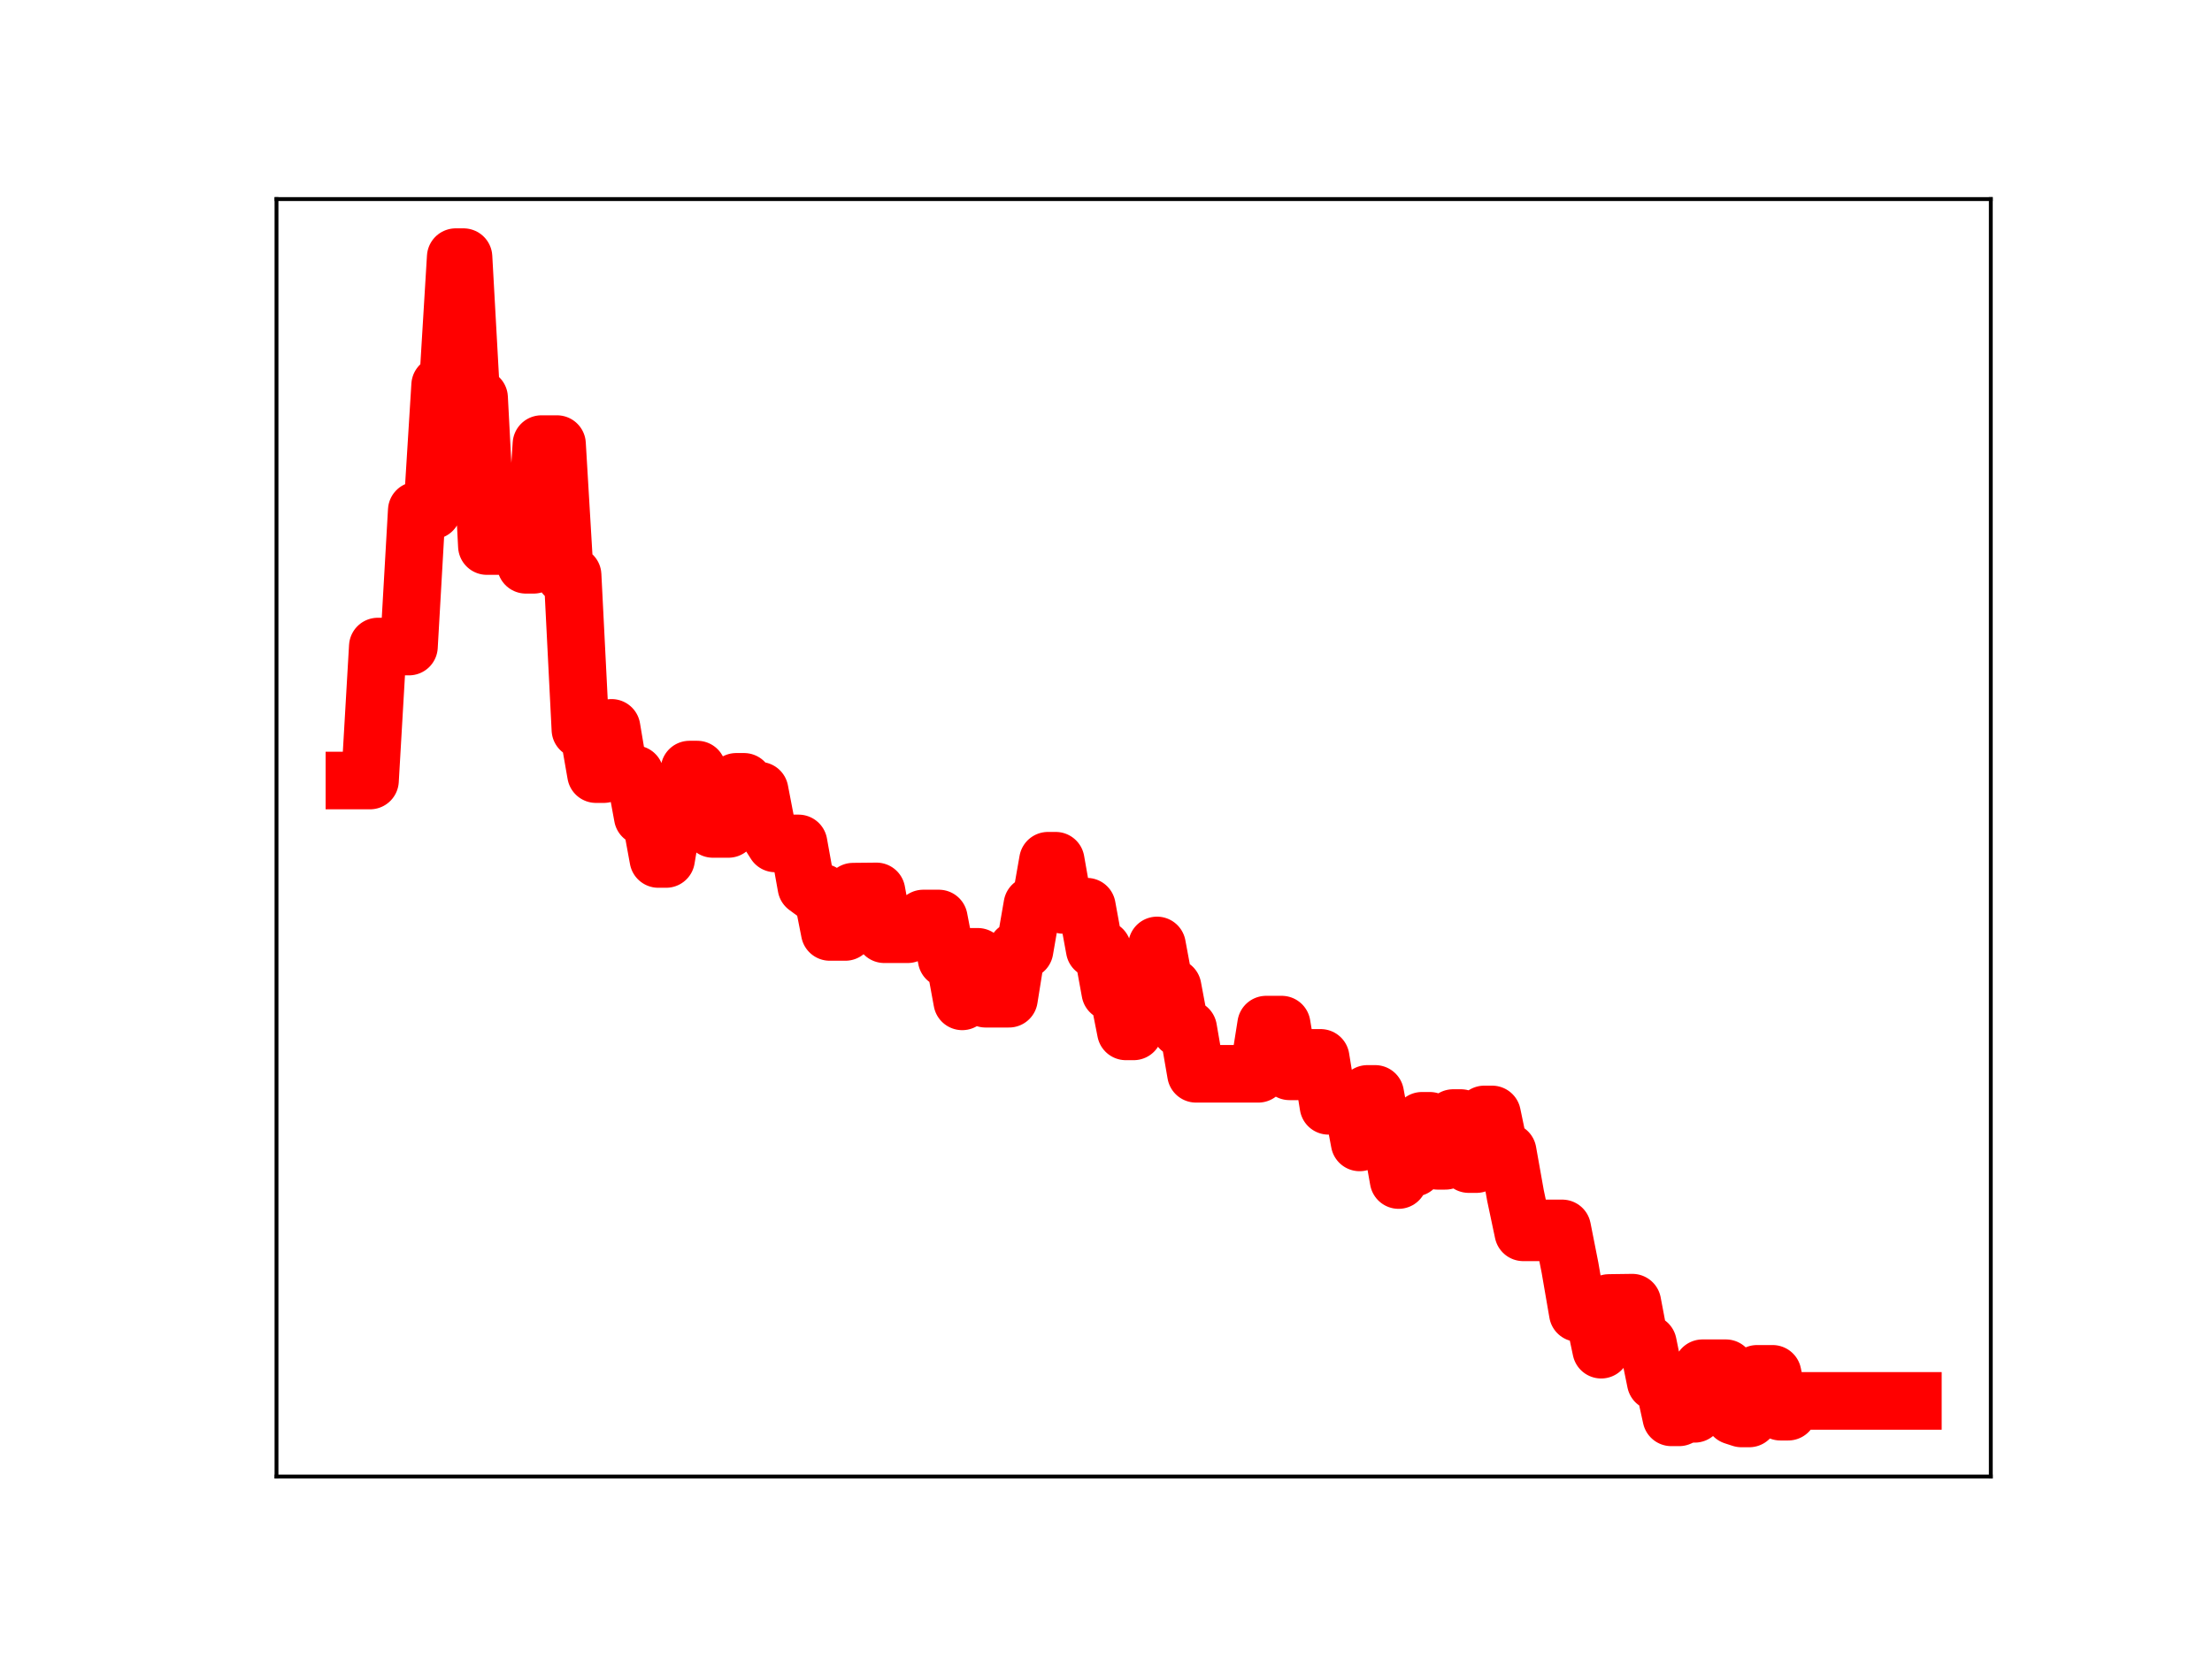 <?xml version="1.0" encoding="utf-8" standalone="no"?>
<!DOCTYPE svg PUBLIC "-//W3C//DTD SVG 1.1//EN"
  "http://www.w3.org/Graphics/SVG/1.1/DTD/svg11.dtd">
<!-- Created with matplotlib (https://matplotlib.org/) -->
<svg height="345.6pt" version="1.1" viewBox="0 0 460.8 345.6" width="460.8pt" xmlns="http://www.w3.org/2000/svg" xmlns:xlink="http://www.w3.org/1999/xlink">
 <defs>
  <style type="text/css">
*{stroke-linecap:butt;stroke-linejoin:round;}
  </style>
 </defs>
 <g id="figure_1">
  <g id="patch_1">
   <path d="M 0 345.6 
L 460.8 345.6 
L 460.8 0 
L 0 0 
z
" style="fill:#ffffff;"/>
  </g>
  <g id="axes_1">
   <g id="patch_2">
    <path d="M 57.6 307.584 
L 414.72 307.584 
L 414.72 41.472 
L 57.6 41.472 
z
" style="fill:#ffffff;"/>
   </g>
   <g id="line2d_1">
    <path clip-path="url(#pa805049097)" d="M 73.833 162.597 
L 77.079 162.597 
L 78.703 134.69 
L 85.196 134.69 
L 86.819 106.35 
L 90.065 106.35 
L 91.689 80.25 
L 93.312 80.25 
L 94.935 53.568 
L 96.559 53.568 
L 98.182 82.873 
L 99.805 82.873 
L 101.428 113.751 
L 107.921 113.751 
L 109.545 117.655 
L 111.168 117.655 
L 112.791 92.515 
L 116.038 92.515 
L 117.661 119.828 
L 119.284 119.828 
L 120.908 151.978 
L 122.531 151.978 
L 124.154 161.263 
L 125.777 161.263 
L 127.401 151.629 
L 129.024 161.286 
L 132.271 161.286 
L 133.894 170.097 
L 135.517 170.097 
L 137.14 178.94 
L 138.764 178.94 
L 140.387 169.253 
L 142.01 169.253 
L 143.633 160.318 
L 145.257 160.318 
L 146.88 163.246 
L 148.503 172.68 
L 151.75 172.68 
L 153.373 162.872 
L 154.996 162.872 
L 156.62 164.718 
L 158.243 164.718 
L 159.866 173.137 
L 161.489 175.702 
L 166.359 175.702 
L 167.983 184.728 
L 169.606 185.922 
L 171.229 185.922 
L 172.852 194.141 
L 176.099 194.141 
L 177.722 185.748 
L 182.592 185.699 
L 184.215 194.616 
L 189.085 194.616 
L 190.708 192.556 
L 192.332 191.343 
L 195.578 191.343 
L 197.201 199.752 
L 198.825 199.752 
L 200.448 208.601 
L 202.071 199.325 
L 203.695 199.325 
L 205.318 208.053 
L 210.188 208.053 
L 211.811 197.909 
L 213.434 197.909 
L 215.057 188.56 
L 216.681 188.56 
L 218.304 179.307 
L 219.927 179.307 
L 221.551 188.517 
L 223.174 188.517 
L 224.797 188.884 
L 226.42 188.884 
L 228.044 197.748 
L 229.667 197.748 
L 231.29 206.636 
L 232.913 206.636 
L 234.537 214.855 
L 236.16 214.855 
L 237.783 206.062 
L 239.407 206.062 
L 241.03 196.954 
L 242.653 205.668 
L 244.276 205.668 
L 245.9 214.3 
L 247.523 214.3 
L 249.146 223.689 
L 262.132 223.689 
L 263.756 213.447 
L 267.002 213.447 
L 268.625 223.178 
L 270.249 223.178 
L 271.872 220.377 
L 275.119 220.377 
L 276.742 230.363 
L 278.365 230.363 
L 279.988 229.341 
L 281.612 229.341 
L 283.235 237.985 
L 284.858 227.883 
L 286.481 227.883 
L 288.105 236.664 
L 289.728 236.664 
L 291.351 245.823 
L 292.975 243.26 
L 294.598 243.26 
L 296.221 233.483 
L 297.844 233.483 
L 299.468 241.82 
L 301.091 241.82 
L 302.714 232.912 
L 304.337 232.912 
L 305.961 242.499 
L 307.584 242.499 
L 309.207 232.159 
L 310.831 232.159 
L 312.454 239.931 
L 314.077 239.931 
L 315.7 249.041 
L 317.324 256.717 
L 320.57 256.717 
L 322.193 255.901 
L 325.44 255.901 
L 327.063 264.1 
L 328.687 273.514 
L 331.933 273.514 
L 333.556 281.164 
L 335.18 271.434 
L 340.049 271.369 
L 341.673 279.908 
L 343.296 279.908 
L 344.919 287.873 
L 346.543 287.873 
L 348.166 295.258 
L 349.789 295.258 
L 351.412 294.525 
L 353.036 294.525 
L 354.659 285.027 
L 359.529 285.027 
L 361.152 294.959 
L 362.775 295.488 
L 364.399 295.488 
L 366.022 286.197 
L 369.268 286.197 
L 370.892 294.08 
L 372.515 294.08 
L 374.138 291.833 
L 398.487 291.833 
L 398.487 291.833 
" style="fill:none;stroke:#ff0000;stroke-linecap:square;stroke-width:12;"/>
    <defs>
     <path d="M 0 3 
C 0.796 3 1.559 2.684 2.121 2.121 
C 2.684 1.559 3 0.796 3 0 
C 3 -0.796 2.684 -1.559 2.121 -2.121 
C 1.559 -2.684 0.796 -3 0 -3 
C -0.796 -3 -1.559 -2.684 -2.121 -2.121 
C -2.684 -1.559 -3 -0.796 -3 0 
C -3 0.796 -2.684 1.559 -2.121 2.121 
C -1.559 2.684 -0.796 3 0 3 
z
" id="m55c3eef0fc" style="stroke:#ff0000;"/>
    </defs>
    <g clip-path="url(#pa805049097)">
     <use style="fill:#ff0000;stroke:#ff0000;" x="73.833" xlink:href="#m55c3eef0fc" y="162.597"/>
     <use style="fill:#ff0000;stroke:#ff0000;" x="75.456" xlink:href="#m55c3eef0fc" y="162.597"/>
     <use style="fill:#ff0000;stroke:#ff0000;" x="77.079" xlink:href="#m55c3eef0fc" y="162.597"/>
     <use style="fill:#ff0000;stroke:#ff0000;" x="78.703" xlink:href="#m55c3eef0fc" y="134.69"/>
     <use style="fill:#ff0000;stroke:#ff0000;" x="80.326" xlink:href="#m55c3eef0fc" y="134.69"/>
     <use style="fill:#ff0000;stroke:#ff0000;" x="81.949" xlink:href="#m55c3eef0fc" y="134.69"/>
     <use style="fill:#ff0000;stroke:#ff0000;" x="83.572" xlink:href="#m55c3eef0fc" y="134.69"/>
     <use style="fill:#ff0000;stroke:#ff0000;" x="85.196" xlink:href="#m55c3eef0fc" y="134.69"/>
     <use style="fill:#ff0000;stroke:#ff0000;" x="86.819" xlink:href="#m55c3eef0fc" y="106.35"/>
     <use style="fill:#ff0000;stroke:#ff0000;" x="88.442" xlink:href="#m55c3eef0fc" y="106.35"/>
     <use style="fill:#ff0000;stroke:#ff0000;" x="90.065" xlink:href="#m55c3eef0fc" y="106.35"/>
     <use style="fill:#ff0000;stroke:#ff0000;" x="91.689" xlink:href="#m55c3eef0fc" y="80.25"/>
     <use style="fill:#ff0000;stroke:#ff0000;" x="93.312" xlink:href="#m55c3eef0fc" y="80.25"/>
     <use style="fill:#ff0000;stroke:#ff0000;" x="94.935" xlink:href="#m55c3eef0fc" y="53.568"/>
     <use style="fill:#ff0000;stroke:#ff0000;" x="96.559" xlink:href="#m55c3eef0fc" y="53.568"/>
     <use style="fill:#ff0000;stroke:#ff0000;" x="98.182" xlink:href="#m55c3eef0fc" y="82.873"/>
     <use style="fill:#ff0000;stroke:#ff0000;" x="99.805" xlink:href="#m55c3eef0fc" y="82.873"/>
     <use style="fill:#ff0000;stroke:#ff0000;" x="101.428" xlink:href="#m55c3eef0fc" y="113.751"/>
     <use style="fill:#ff0000;stroke:#ff0000;" x="103.052" xlink:href="#m55c3eef0fc" y="113.751"/>
     <use style="fill:#ff0000;stroke:#ff0000;" x="104.675" xlink:href="#m55c3eef0fc" y="113.751"/>
     <use style="fill:#ff0000;stroke:#ff0000;" x="106.298" xlink:href="#m55c3eef0fc" y="113.751"/>
     <use style="fill:#ff0000;stroke:#ff0000;" x="107.921" xlink:href="#m55c3eef0fc" y="113.751"/>
     <use style="fill:#ff0000;stroke:#ff0000;" x="109.545" xlink:href="#m55c3eef0fc" y="117.655"/>
     <use style="fill:#ff0000;stroke:#ff0000;" x="111.168" xlink:href="#m55c3eef0fc" y="117.655"/>
     <use style="fill:#ff0000;stroke:#ff0000;" x="112.791" xlink:href="#m55c3eef0fc" y="92.515"/>
     <use style="fill:#ff0000;stroke:#ff0000;" x="114.415" xlink:href="#m55c3eef0fc" y="92.515"/>
     <use style="fill:#ff0000;stroke:#ff0000;" x="116.038" xlink:href="#m55c3eef0fc" y="92.515"/>
     <use style="fill:#ff0000;stroke:#ff0000;" x="117.661" xlink:href="#m55c3eef0fc" y="119.828"/>
     <use style="fill:#ff0000;stroke:#ff0000;" x="119.284" xlink:href="#m55c3eef0fc" y="119.828"/>
     <use style="fill:#ff0000;stroke:#ff0000;" x="120.908" xlink:href="#m55c3eef0fc" y="151.978"/>
     <use style="fill:#ff0000;stroke:#ff0000;" x="122.531" xlink:href="#m55c3eef0fc" y="151.978"/>
     <use style="fill:#ff0000;stroke:#ff0000;" x="124.154" xlink:href="#m55c3eef0fc" y="161.263"/>
     <use style="fill:#ff0000;stroke:#ff0000;" x="125.777" xlink:href="#m55c3eef0fc" y="161.263"/>
     <use style="fill:#ff0000;stroke:#ff0000;" x="127.401" xlink:href="#m55c3eef0fc" y="151.629"/>
     <use style="fill:#ff0000;stroke:#ff0000;" x="129.024" xlink:href="#m55c3eef0fc" y="161.286"/>
     <use style="fill:#ff0000;stroke:#ff0000;" x="130.647" xlink:href="#m55c3eef0fc" y="161.286"/>
     <use style="fill:#ff0000;stroke:#ff0000;" x="132.271" xlink:href="#m55c3eef0fc" y="161.286"/>
     <use style="fill:#ff0000;stroke:#ff0000;" x="133.894" xlink:href="#m55c3eef0fc" y="170.097"/>
     <use style="fill:#ff0000;stroke:#ff0000;" x="135.517" xlink:href="#m55c3eef0fc" y="170.097"/>
     <use style="fill:#ff0000;stroke:#ff0000;" x="137.14" xlink:href="#m55c3eef0fc" y="178.94"/>
     <use style="fill:#ff0000;stroke:#ff0000;" x="138.764" xlink:href="#m55c3eef0fc" y="178.94"/>
     <use style="fill:#ff0000;stroke:#ff0000;" x="140.387" xlink:href="#m55c3eef0fc" y="169.253"/>
     <use style="fill:#ff0000;stroke:#ff0000;" x="142.01" xlink:href="#m55c3eef0fc" y="169.253"/>
     <use style="fill:#ff0000;stroke:#ff0000;" x="143.633" xlink:href="#m55c3eef0fc" y="160.318"/>
     <use style="fill:#ff0000;stroke:#ff0000;" x="145.257" xlink:href="#m55c3eef0fc" y="160.318"/>
     <use style="fill:#ff0000;stroke:#ff0000;" x="146.88" xlink:href="#m55c3eef0fc" y="163.246"/>
     <use style="fill:#ff0000;stroke:#ff0000;" x="148.503" xlink:href="#m55c3eef0fc" y="172.68"/>
     <use style="fill:#ff0000;stroke:#ff0000;" x="150.127" xlink:href="#m55c3eef0fc" y="172.68"/>
     <use style="fill:#ff0000;stroke:#ff0000;" x="151.75" xlink:href="#m55c3eef0fc" y="172.68"/>
     <use style="fill:#ff0000;stroke:#ff0000;" x="153.373" xlink:href="#m55c3eef0fc" y="162.872"/>
     <use style="fill:#ff0000;stroke:#ff0000;" x="154.996" xlink:href="#m55c3eef0fc" y="162.872"/>
     <use style="fill:#ff0000;stroke:#ff0000;" x="156.62" xlink:href="#m55c3eef0fc" y="164.718"/>
     <use style="fill:#ff0000;stroke:#ff0000;" x="158.243" xlink:href="#m55c3eef0fc" y="164.718"/>
     <use style="fill:#ff0000;stroke:#ff0000;" x="159.866" xlink:href="#m55c3eef0fc" y="173.137"/>
     <use style="fill:#ff0000;stroke:#ff0000;" x="161.489" xlink:href="#m55c3eef0fc" y="175.702"/>
     <use style="fill:#ff0000;stroke:#ff0000;" x="163.113" xlink:href="#m55c3eef0fc" y="175.702"/>
     <use style="fill:#ff0000;stroke:#ff0000;" x="164.736" xlink:href="#m55c3eef0fc" y="175.702"/>
     <use style="fill:#ff0000;stroke:#ff0000;" x="166.359" xlink:href="#m55c3eef0fc" y="175.702"/>
     <use style="fill:#ff0000;stroke:#ff0000;" x="167.983" xlink:href="#m55c3eef0fc" y="184.728"/>
     <use style="fill:#ff0000;stroke:#ff0000;" x="169.606" xlink:href="#m55c3eef0fc" y="185.922"/>
     <use style="fill:#ff0000;stroke:#ff0000;" x="171.229" xlink:href="#m55c3eef0fc" y="185.922"/>
     <use style="fill:#ff0000;stroke:#ff0000;" x="172.852" xlink:href="#m55c3eef0fc" y="194.141"/>
     <use style="fill:#ff0000;stroke:#ff0000;" x="174.476" xlink:href="#m55c3eef0fc" y="194.141"/>
     <use style="fill:#ff0000;stroke:#ff0000;" x="176.099" xlink:href="#m55c3eef0fc" y="194.141"/>
     <use style="fill:#ff0000;stroke:#ff0000;" x="177.722" xlink:href="#m55c3eef0fc" y="185.748"/>
     <use style="fill:#ff0000;stroke:#ff0000;" x="179.345" xlink:href="#m55c3eef0fc" y="185.748"/>
     <use style="fill:#ff0000;stroke:#ff0000;" x="180.969" xlink:href="#m55c3eef0fc" y="185.748"/>
     <use style="fill:#ff0000;stroke:#ff0000;" x="182.592" xlink:href="#m55c3eef0fc" y="185.699"/>
     <use style="fill:#ff0000;stroke:#ff0000;" x="184.215" xlink:href="#m55c3eef0fc" y="194.616"/>
     <use style="fill:#ff0000;stroke:#ff0000;" x="185.839" xlink:href="#m55c3eef0fc" y="194.616"/>
     <use style="fill:#ff0000;stroke:#ff0000;" x="187.462" xlink:href="#m55c3eef0fc" y="194.616"/>
     <use style="fill:#ff0000;stroke:#ff0000;" x="189.085" xlink:href="#m55c3eef0fc" y="194.616"/>
     <use style="fill:#ff0000;stroke:#ff0000;" x="190.708" xlink:href="#m55c3eef0fc" y="192.556"/>
     <use style="fill:#ff0000;stroke:#ff0000;" x="192.332" xlink:href="#m55c3eef0fc" y="191.343"/>
     <use style="fill:#ff0000;stroke:#ff0000;" x="193.955" xlink:href="#m55c3eef0fc" y="191.343"/>
     <use style="fill:#ff0000;stroke:#ff0000;" x="195.578" xlink:href="#m55c3eef0fc" y="191.343"/>
     <use style="fill:#ff0000;stroke:#ff0000;" x="197.201" xlink:href="#m55c3eef0fc" y="199.752"/>
     <use style="fill:#ff0000;stroke:#ff0000;" x="198.825" xlink:href="#m55c3eef0fc" y="199.752"/>
     <use style="fill:#ff0000;stroke:#ff0000;" x="200.448" xlink:href="#m55c3eef0fc" y="208.601"/>
     <use style="fill:#ff0000;stroke:#ff0000;" x="202.071" xlink:href="#m55c3eef0fc" y="199.325"/>
     <use style="fill:#ff0000;stroke:#ff0000;" x="203.695" xlink:href="#m55c3eef0fc" y="199.325"/>
     <use style="fill:#ff0000;stroke:#ff0000;" x="205.318" xlink:href="#m55c3eef0fc" y="208.053"/>
     <use style="fill:#ff0000;stroke:#ff0000;" x="206.941" xlink:href="#m55c3eef0fc" y="208.053"/>
     <use style="fill:#ff0000;stroke:#ff0000;" x="208.564" xlink:href="#m55c3eef0fc" y="208.053"/>
     <use style="fill:#ff0000;stroke:#ff0000;" x="210.188" xlink:href="#m55c3eef0fc" y="208.053"/>
     <use style="fill:#ff0000;stroke:#ff0000;" x="211.811" xlink:href="#m55c3eef0fc" y="197.909"/>
     <use style="fill:#ff0000;stroke:#ff0000;" x="213.434" xlink:href="#m55c3eef0fc" y="197.909"/>
     <use style="fill:#ff0000;stroke:#ff0000;" x="215.057" xlink:href="#m55c3eef0fc" y="188.56"/>
     <use style="fill:#ff0000;stroke:#ff0000;" x="216.681" xlink:href="#m55c3eef0fc" y="188.56"/>
     <use style="fill:#ff0000;stroke:#ff0000;" x="218.304" xlink:href="#m55c3eef0fc" y="179.307"/>
     <use style="fill:#ff0000;stroke:#ff0000;" x="219.927" xlink:href="#m55c3eef0fc" y="179.307"/>
     <use style="fill:#ff0000;stroke:#ff0000;" x="221.551" xlink:href="#m55c3eef0fc" y="188.517"/>
     <use style="fill:#ff0000;stroke:#ff0000;" x="223.174" xlink:href="#m55c3eef0fc" y="188.517"/>
     <use style="fill:#ff0000;stroke:#ff0000;" x="224.797" xlink:href="#m55c3eef0fc" y="188.884"/>
     <use style="fill:#ff0000;stroke:#ff0000;" x="226.42" xlink:href="#m55c3eef0fc" y="188.884"/>
     <use style="fill:#ff0000;stroke:#ff0000;" x="228.044" xlink:href="#m55c3eef0fc" y="197.748"/>
     <use style="fill:#ff0000;stroke:#ff0000;" x="229.667" xlink:href="#m55c3eef0fc" y="197.748"/>
     <use style="fill:#ff0000;stroke:#ff0000;" x="231.29" xlink:href="#m55c3eef0fc" y="206.636"/>
     <use style="fill:#ff0000;stroke:#ff0000;" x="232.913" xlink:href="#m55c3eef0fc" y="206.636"/>
     <use style="fill:#ff0000;stroke:#ff0000;" x="234.537" xlink:href="#m55c3eef0fc" y="214.855"/>
     <use style="fill:#ff0000;stroke:#ff0000;" x="236.16" xlink:href="#m55c3eef0fc" y="214.855"/>
     <use style="fill:#ff0000;stroke:#ff0000;" x="237.783" xlink:href="#m55c3eef0fc" y="206.062"/>
     <use style="fill:#ff0000;stroke:#ff0000;" x="239.407" xlink:href="#m55c3eef0fc" y="206.062"/>
     <use style="fill:#ff0000;stroke:#ff0000;" x="241.03" xlink:href="#m55c3eef0fc" y="196.954"/>
     <use style="fill:#ff0000;stroke:#ff0000;" x="242.653" xlink:href="#m55c3eef0fc" y="205.668"/>
     <use style="fill:#ff0000;stroke:#ff0000;" x="244.276" xlink:href="#m55c3eef0fc" y="205.668"/>
     <use style="fill:#ff0000;stroke:#ff0000;" x="245.9" xlink:href="#m55c3eef0fc" y="214.3"/>
     <use style="fill:#ff0000;stroke:#ff0000;" x="247.523" xlink:href="#m55c3eef0fc" y="214.3"/>
     <use style="fill:#ff0000;stroke:#ff0000;" x="249.146" xlink:href="#m55c3eef0fc" y="223.689"/>
     <use style="fill:#ff0000;stroke:#ff0000;" x="250.769" xlink:href="#m55c3eef0fc" y="223.689"/>
     <use style="fill:#ff0000;stroke:#ff0000;" x="252.393" xlink:href="#m55c3eef0fc" y="223.689"/>
     <use style="fill:#ff0000;stroke:#ff0000;" x="254.016" xlink:href="#m55c3eef0fc" y="223.689"/>
     <use style="fill:#ff0000;stroke:#ff0000;" x="255.639" xlink:href="#m55c3eef0fc" y="223.689"/>
     <use style="fill:#ff0000;stroke:#ff0000;" x="257.263" xlink:href="#m55c3eef0fc" y="223.689"/>
     <use style="fill:#ff0000;stroke:#ff0000;" x="258.886" xlink:href="#m55c3eef0fc" y="223.689"/>
     <use style="fill:#ff0000;stroke:#ff0000;" x="260.509" xlink:href="#m55c3eef0fc" y="223.689"/>
     <use style="fill:#ff0000;stroke:#ff0000;" x="262.132" xlink:href="#m55c3eef0fc" y="223.689"/>
     <use style="fill:#ff0000;stroke:#ff0000;" x="263.756" xlink:href="#m55c3eef0fc" y="213.447"/>
     <use style="fill:#ff0000;stroke:#ff0000;" x="265.379" xlink:href="#m55c3eef0fc" y="213.447"/>
     <use style="fill:#ff0000;stroke:#ff0000;" x="267.002" xlink:href="#m55c3eef0fc" y="213.447"/>
     <use style="fill:#ff0000;stroke:#ff0000;" x="268.625" xlink:href="#m55c3eef0fc" y="223.178"/>
     <use style="fill:#ff0000;stroke:#ff0000;" x="270.249" xlink:href="#m55c3eef0fc" y="223.178"/>
     <use style="fill:#ff0000;stroke:#ff0000;" x="271.872" xlink:href="#m55c3eef0fc" y="220.377"/>
     <use style="fill:#ff0000;stroke:#ff0000;" x="273.495" xlink:href="#m55c3eef0fc" y="220.377"/>
     <use style="fill:#ff0000;stroke:#ff0000;" x="275.119" xlink:href="#m55c3eef0fc" y="220.377"/>
     <use style="fill:#ff0000;stroke:#ff0000;" x="276.742" xlink:href="#m55c3eef0fc" y="230.363"/>
     <use style="fill:#ff0000;stroke:#ff0000;" x="278.365" xlink:href="#m55c3eef0fc" y="230.363"/>
     <use style="fill:#ff0000;stroke:#ff0000;" x="279.988" xlink:href="#m55c3eef0fc" y="229.341"/>
     <use style="fill:#ff0000;stroke:#ff0000;" x="281.612" xlink:href="#m55c3eef0fc" y="229.341"/>
     <use style="fill:#ff0000;stroke:#ff0000;" x="283.235" xlink:href="#m55c3eef0fc" y="237.985"/>
     <use style="fill:#ff0000;stroke:#ff0000;" x="284.858" xlink:href="#m55c3eef0fc" y="227.883"/>
     <use style="fill:#ff0000;stroke:#ff0000;" x="286.481" xlink:href="#m55c3eef0fc" y="227.883"/>
     <use style="fill:#ff0000;stroke:#ff0000;" x="288.105" xlink:href="#m55c3eef0fc" y="236.664"/>
     <use style="fill:#ff0000;stroke:#ff0000;" x="289.728" xlink:href="#m55c3eef0fc" y="236.664"/>
     <use style="fill:#ff0000;stroke:#ff0000;" x="291.351" xlink:href="#m55c3eef0fc" y="245.823"/>
     <use style="fill:#ff0000;stroke:#ff0000;" x="292.975" xlink:href="#m55c3eef0fc" y="243.26"/>
     <use style="fill:#ff0000;stroke:#ff0000;" x="294.598" xlink:href="#m55c3eef0fc" y="243.26"/>
     <use style="fill:#ff0000;stroke:#ff0000;" x="296.221" xlink:href="#m55c3eef0fc" y="233.483"/>
     <use style="fill:#ff0000;stroke:#ff0000;" x="297.844" xlink:href="#m55c3eef0fc" y="233.483"/>
     <use style="fill:#ff0000;stroke:#ff0000;" x="299.468" xlink:href="#m55c3eef0fc" y="241.82"/>
     <use style="fill:#ff0000;stroke:#ff0000;" x="301.091" xlink:href="#m55c3eef0fc" y="241.82"/>
     <use style="fill:#ff0000;stroke:#ff0000;" x="302.714" xlink:href="#m55c3eef0fc" y="232.912"/>
     <use style="fill:#ff0000;stroke:#ff0000;" x="304.337" xlink:href="#m55c3eef0fc" y="232.912"/>
     <use style="fill:#ff0000;stroke:#ff0000;" x="305.961" xlink:href="#m55c3eef0fc" y="242.499"/>
     <use style="fill:#ff0000;stroke:#ff0000;" x="307.584" xlink:href="#m55c3eef0fc" y="242.499"/>
     <use style="fill:#ff0000;stroke:#ff0000;" x="309.207" xlink:href="#m55c3eef0fc" y="232.159"/>
     <use style="fill:#ff0000;stroke:#ff0000;" x="310.831" xlink:href="#m55c3eef0fc" y="232.159"/>
     <use style="fill:#ff0000;stroke:#ff0000;" x="312.454" xlink:href="#m55c3eef0fc" y="239.931"/>
     <use style="fill:#ff0000;stroke:#ff0000;" x="314.077" xlink:href="#m55c3eef0fc" y="239.931"/>
     <use style="fill:#ff0000;stroke:#ff0000;" x="315.7" xlink:href="#m55c3eef0fc" y="249.041"/>
     <use style="fill:#ff0000;stroke:#ff0000;" x="317.324" xlink:href="#m55c3eef0fc" y="256.717"/>
     <use style="fill:#ff0000;stroke:#ff0000;" x="318.947" xlink:href="#m55c3eef0fc" y="256.717"/>
     <use style="fill:#ff0000;stroke:#ff0000;" x="320.57" xlink:href="#m55c3eef0fc" y="256.717"/>
     <use style="fill:#ff0000;stroke:#ff0000;" x="322.193" xlink:href="#m55c3eef0fc" y="255.901"/>
     <use style="fill:#ff0000;stroke:#ff0000;" x="323.817" xlink:href="#m55c3eef0fc" y="255.901"/>
     <use style="fill:#ff0000;stroke:#ff0000;" x="325.44" xlink:href="#m55c3eef0fc" y="255.901"/>
     <use style="fill:#ff0000;stroke:#ff0000;" x="327.063" xlink:href="#m55c3eef0fc" y="264.1"/>
     <use style="fill:#ff0000;stroke:#ff0000;" x="328.687" xlink:href="#m55c3eef0fc" y="273.514"/>
     <use style="fill:#ff0000;stroke:#ff0000;" x="330.31" xlink:href="#m55c3eef0fc" y="273.514"/>
     <use style="fill:#ff0000;stroke:#ff0000;" x="331.933" xlink:href="#m55c3eef0fc" y="273.514"/>
     <use style="fill:#ff0000;stroke:#ff0000;" x="333.556" xlink:href="#m55c3eef0fc" y="281.164"/>
     <use style="fill:#ff0000;stroke:#ff0000;" x="335.18" xlink:href="#m55c3eef0fc" y="271.434"/>
     <use style="fill:#ff0000;stroke:#ff0000;" x="336.803" xlink:href="#m55c3eef0fc" y="271.434"/>
     <use style="fill:#ff0000;stroke:#ff0000;" x="338.426" xlink:href="#m55c3eef0fc" y="271.369"/>
     <use style="fill:#ff0000;stroke:#ff0000;" x="340.049" xlink:href="#m55c3eef0fc" y="271.369"/>
     <use style="fill:#ff0000;stroke:#ff0000;" x="341.673" xlink:href="#m55c3eef0fc" y="279.908"/>
     <use style="fill:#ff0000;stroke:#ff0000;" x="343.296" xlink:href="#m55c3eef0fc" y="279.908"/>
     <use style="fill:#ff0000;stroke:#ff0000;" x="344.919" xlink:href="#m55c3eef0fc" y="287.873"/>
     <use style="fill:#ff0000;stroke:#ff0000;" x="346.543" xlink:href="#m55c3eef0fc" y="287.873"/>
     <use style="fill:#ff0000;stroke:#ff0000;" x="348.166" xlink:href="#m55c3eef0fc" y="295.258"/>
     <use style="fill:#ff0000;stroke:#ff0000;" x="349.789" xlink:href="#m55c3eef0fc" y="295.258"/>
     <use style="fill:#ff0000;stroke:#ff0000;" x="351.412" xlink:href="#m55c3eef0fc" y="294.525"/>
     <use style="fill:#ff0000;stroke:#ff0000;" x="353.036" xlink:href="#m55c3eef0fc" y="294.525"/>
     <use style="fill:#ff0000;stroke:#ff0000;" x="354.659" xlink:href="#m55c3eef0fc" y="285.027"/>
     <use style="fill:#ff0000;stroke:#ff0000;" x="356.282" xlink:href="#m55c3eef0fc" y="285.027"/>
     <use style="fill:#ff0000;stroke:#ff0000;" x="357.905" xlink:href="#m55c3eef0fc" y="285.027"/>
     <use style="fill:#ff0000;stroke:#ff0000;" x="359.529" xlink:href="#m55c3eef0fc" y="285.027"/>
     <use style="fill:#ff0000;stroke:#ff0000;" x="361.152" xlink:href="#m55c3eef0fc" y="294.959"/>
     <use style="fill:#ff0000;stroke:#ff0000;" x="362.775" xlink:href="#m55c3eef0fc" y="295.488"/>
     <use style="fill:#ff0000;stroke:#ff0000;" x="364.399" xlink:href="#m55c3eef0fc" y="295.488"/>
     <use style="fill:#ff0000;stroke:#ff0000;" x="366.022" xlink:href="#m55c3eef0fc" y="286.197"/>
     <use style="fill:#ff0000;stroke:#ff0000;" x="367.645" xlink:href="#m55c3eef0fc" y="286.197"/>
     <use style="fill:#ff0000;stroke:#ff0000;" x="369.268" xlink:href="#m55c3eef0fc" y="286.197"/>
     <use style="fill:#ff0000;stroke:#ff0000;" x="370.892" xlink:href="#m55c3eef0fc" y="294.08"/>
     <use style="fill:#ff0000;stroke:#ff0000;" x="372.515" xlink:href="#m55c3eef0fc" y="294.08"/>
     <use style="fill:#ff0000;stroke:#ff0000;" x="374.138" xlink:href="#m55c3eef0fc" y="291.833"/>
     <use style="fill:#ff0000;stroke:#ff0000;" x="375.761" xlink:href="#m55c3eef0fc" y="291.833"/>
     <use style="fill:#ff0000;stroke:#ff0000;" x="377.385" xlink:href="#m55c3eef0fc" y="291.833"/>
     <use style="fill:#ff0000;stroke:#ff0000;" x="379.008" xlink:href="#m55c3eef0fc" y="291.833"/>
     <use style="fill:#ff0000;stroke:#ff0000;" x="380.631" xlink:href="#m55c3eef0fc" y="291.833"/>
     <use style="fill:#ff0000;stroke:#ff0000;" x="382.255" xlink:href="#m55c3eef0fc" y="291.833"/>
     <use style="fill:#ff0000;stroke:#ff0000;" x="383.878" xlink:href="#m55c3eef0fc" y="291.833"/>
     <use style="fill:#ff0000;stroke:#ff0000;" x="385.501" xlink:href="#m55c3eef0fc" y="291.833"/>
     <use style="fill:#ff0000;stroke:#ff0000;" x="387.124" xlink:href="#m55c3eef0fc" y="291.833"/>
     <use style="fill:#ff0000;stroke:#ff0000;" x="388.748" xlink:href="#m55c3eef0fc" y="291.833"/>
     <use style="fill:#ff0000;stroke:#ff0000;" x="390.371" xlink:href="#m55c3eef0fc" y="291.833"/>
     <use style="fill:#ff0000;stroke:#ff0000;" x="391.994" xlink:href="#m55c3eef0fc" y="291.833"/>
     <use style="fill:#ff0000;stroke:#ff0000;" x="393.617" xlink:href="#m55c3eef0fc" y="291.833"/>
     <use style="fill:#ff0000;stroke:#ff0000;" x="395.241" xlink:href="#m55c3eef0fc" y="291.833"/>
     <use style="fill:#ff0000;stroke:#ff0000;" x="396.864" xlink:href="#m55c3eef0fc" y="291.833"/>
     <use style="fill:#ff0000;stroke:#ff0000;" x="398.487" xlink:href="#m55c3eef0fc" y="291.833"/>
    </g>
   </g>
   <g id="patch_3">
    <path d="M 57.6 307.584 
L 57.6 41.472 
" style="fill:none;stroke:#000000;stroke-linecap:square;stroke-linejoin:miter;stroke-width:0.8;"/>
   </g>
   <g id="patch_4">
    <path d="M 414.72 307.584 
L 414.72 41.472 
" style="fill:none;stroke:#000000;stroke-linecap:square;stroke-linejoin:miter;stroke-width:0.8;"/>
   </g>
   <g id="patch_5">
    <path d="M 57.6 307.584 
L 414.72 307.584 
" style="fill:none;stroke:#000000;stroke-linecap:square;stroke-linejoin:miter;stroke-width:0.8;"/>
   </g>
   <g id="patch_6">
    <path d="M 57.6 41.472 
L 414.72 41.472 
" style="fill:none;stroke:#000000;stroke-linecap:square;stroke-linejoin:miter;stroke-width:0.8;"/>
   </g>
  </g>
 </g>
 <defs>
  <clipPath id="pa805049097">
   <rect height="266.112" width="357.12" x="57.6" y="41.472"/>
  </clipPath>
 </defs>
</svg>
